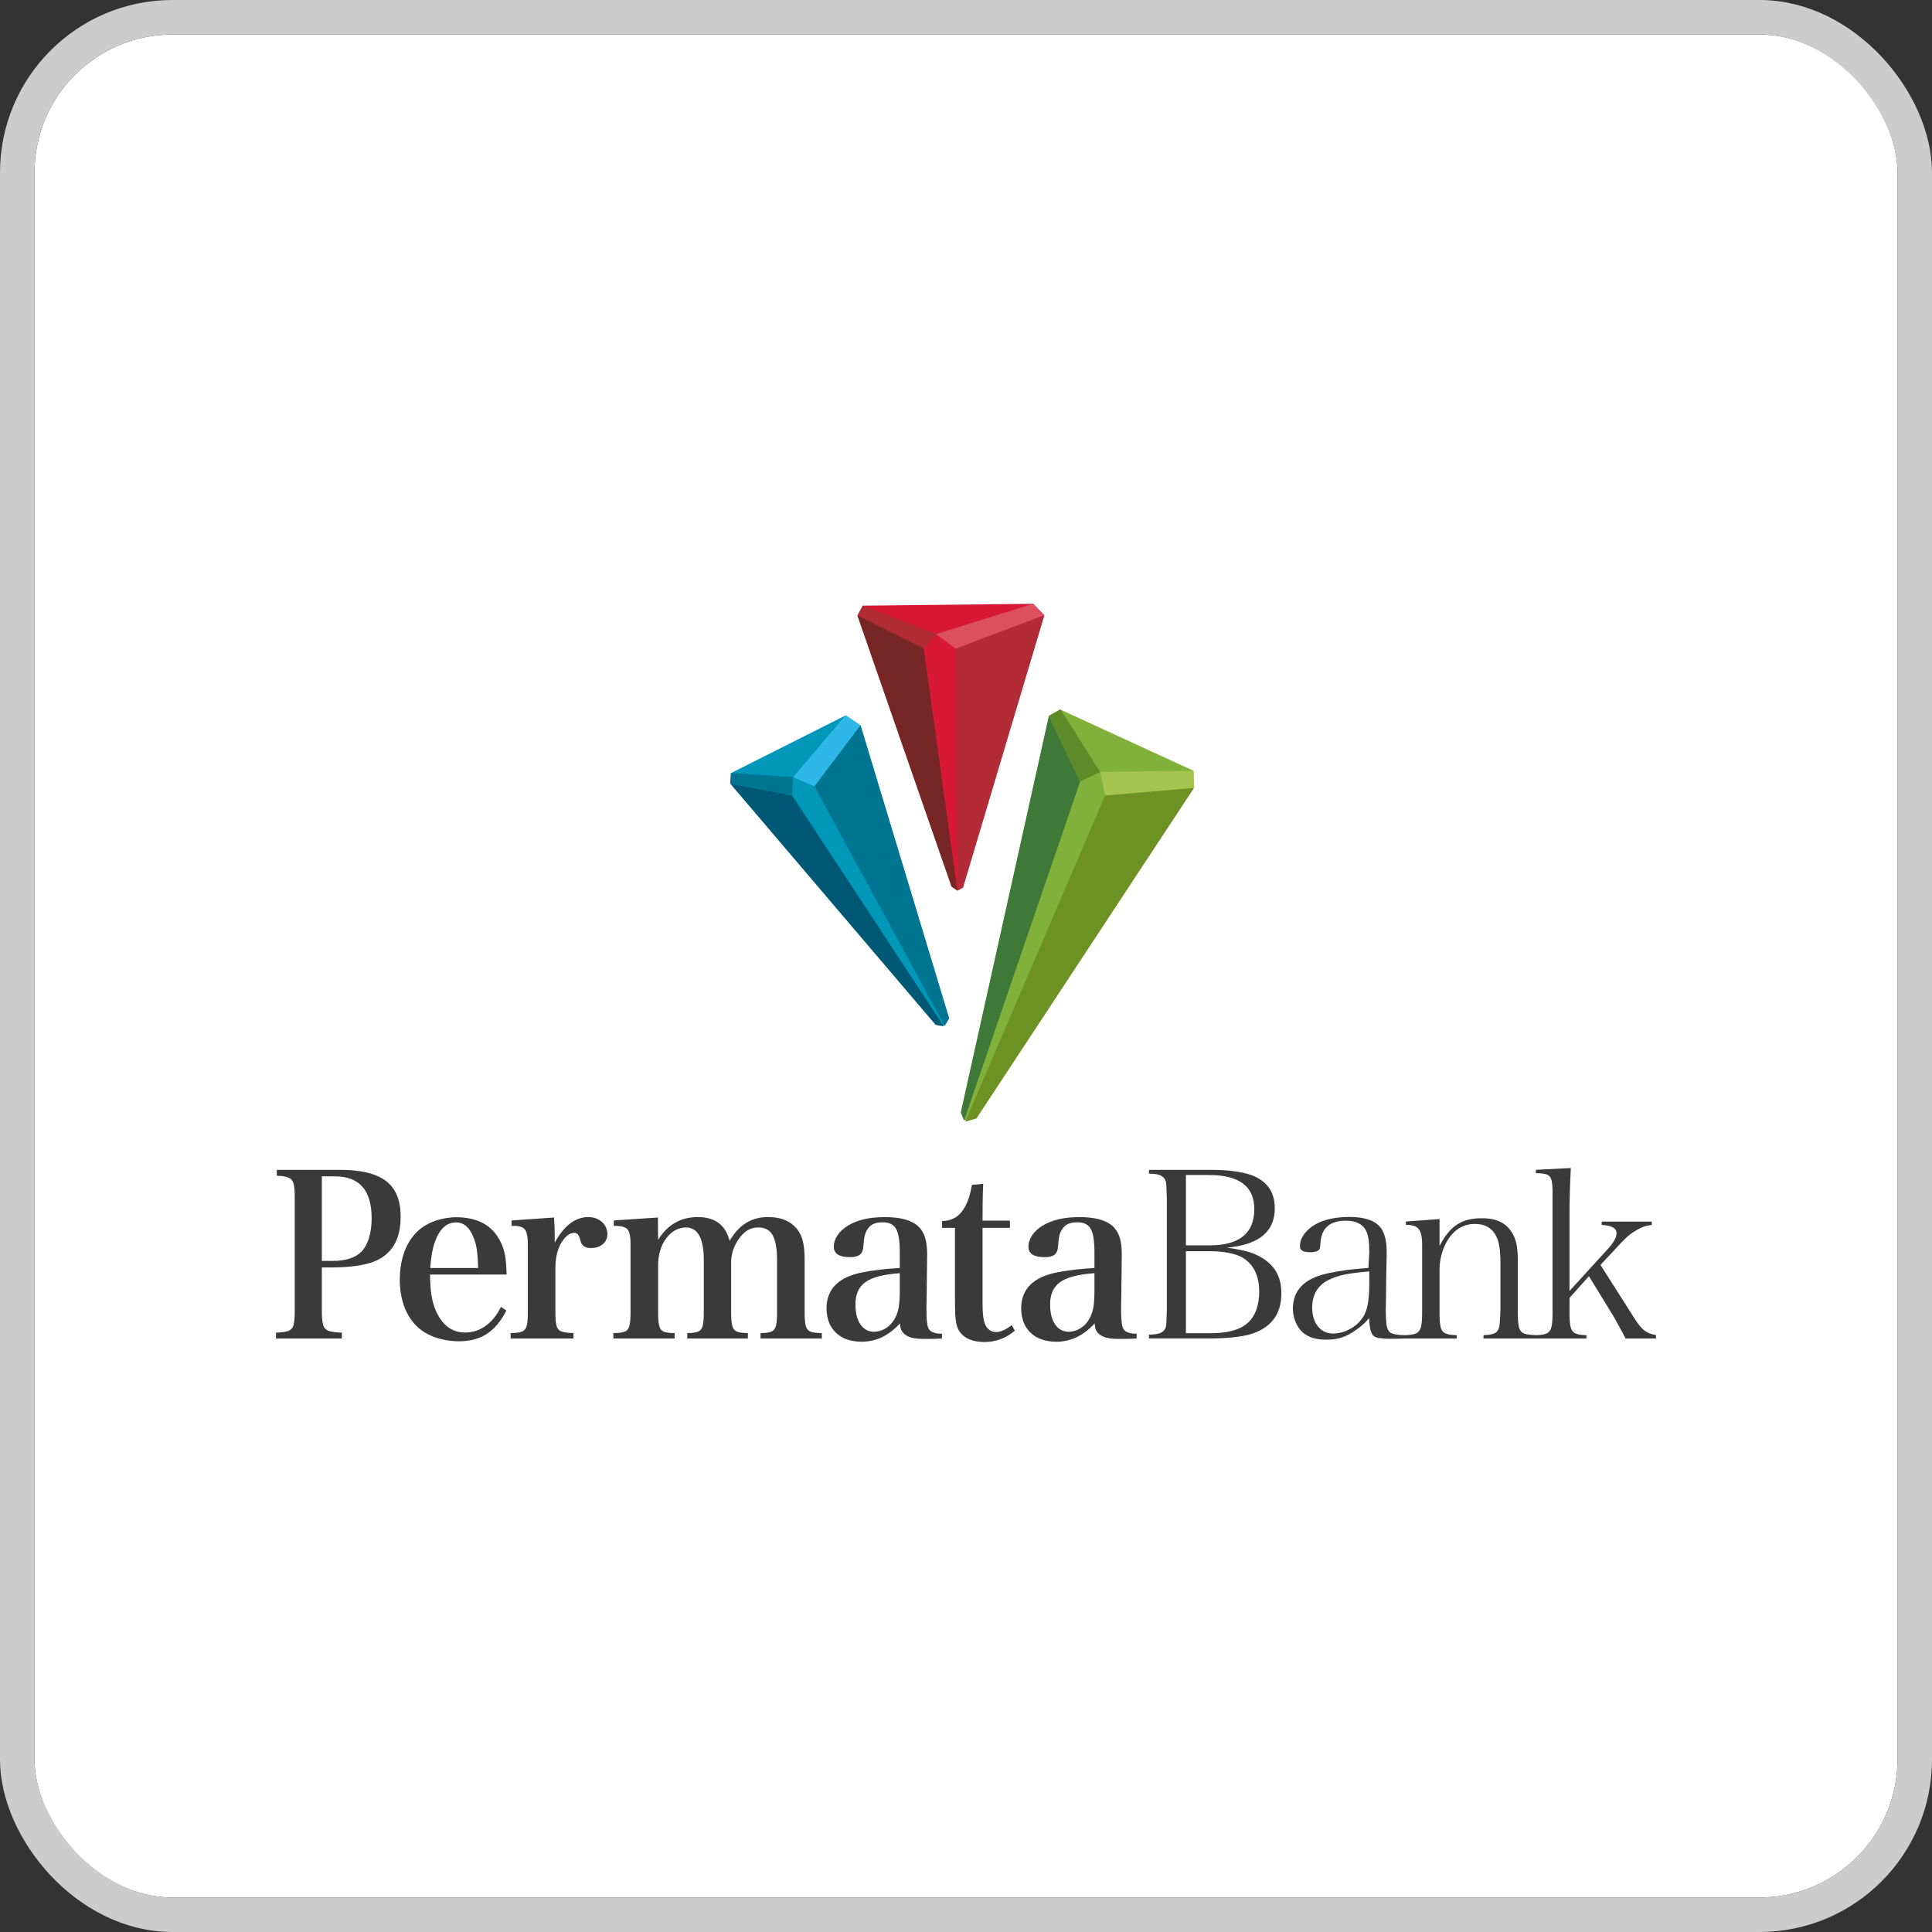 <svg width="112" height="112" viewBox="0 0 112 112" fill="none" xmlns="http://www.w3.org/2000/svg">
<rect x="0" y="0" width="112" height="112" fill="#333333" stroke="none"/>
<g clip-path="url(#clip0_6_7385)">
<rect x="2" y="2" width="108" height="108" rx="8" fill="white"/>
<path fill-rule="evenodd" clip-rule="evenodd" d="M67.618 76.645C67.626 76.493 67.635 76.248 67.643 75.913V69.493L67.622 68.87C67.617 68.738 67.611 68.648 67.604 68.601C67.597 68.551 67.587 68.508 67.572 68.468C67.524 68.31 67.417 68.198 67.257 68.131C67.109 68.069 66.891 68.039 66.607 68.036V67.818H70.274C70.807 67.819 71.288 67.853 71.718 67.923C72.148 67.992 72.493 68.087 72.758 68.208C73.525 68.571 73.903 69.183 73.899 70.053C73.908 71.297 73.09 72.092 71.396 72.296L71.112 72.342C71.493 72.356 72.008 72.483 72.248 72.538C72.486 72.593 72.719 72.681 72.947 72.8C73.846 73.251 74.289 73.974 74.281 74.972C74.285 76.186 73.694 76.974 72.493 77.347C72.231 77.422 71.902 77.481 71.504 77.524C71.105 77.567 70.672 77.589 70.205 77.59H66.607V77.371C67.031 77.366 67.322 77.301 67.451 77.149C67.505 77.097 67.543 77.041 67.569 76.976C67.595 76.909 67.61 76.797 67.618 76.645ZM68.748 68.118V72.193H70.178C71.842 72.183 72.704 71.492 72.713 70.108C72.724 68.764 71.816 68.109 70.055 68.118H68.748ZM72.999 74.864C72.99 73.914 72.646 73.242 71.962 72.867C71.754 72.761 71.49 72.679 71.172 72.621C70.856 72.564 70.506 72.535 70.124 72.533H68.748V77.289H70.124C71.121 77.294 71.849 77.108 72.298 76.717C72.526 76.53 72.698 76.276 72.819 75.958C72.938 75.639 72.998 75.273 72.999 74.864Z" fill="#3A3A3A"/>
<path d="M79.528 77.311C79.454 77.163 79.401 76.989 79.379 76.541L79.372 76.409L79.284 76.508C79.179 76.626 79.076 76.729 78.976 76.816C78.875 76.904 78.757 76.995 78.626 77.086C78.336 77.298 78.057 77.448 77.79 77.535C77.522 77.622 77.221 77.665 76.885 77.662C76.301 77.664 75.852 77.525 75.531 77.253C75.351 77.091 75.21 76.888 75.108 76.642C75.004 76.397 74.952 76.132 74.95 75.849C74.957 74.803 75.598 74.129 76.911 73.83C77.258 73.75 77.626 73.684 78.011 73.632C78.399 73.58 78.838 73.538 79.329 73.504L79.379 72.593C79.38 72.281 79.365 72.028 79.334 71.836C79.303 71.641 79.253 71.471 79.183 71.327C78.988 70.948 78.591 70.766 78.017 70.766C77.096 70.761 76.597 71.199 76.545 72.071C76.539 72.21 76.526 72.307 76.508 72.366C76.491 72.422 76.461 72.463 76.418 72.493C76.327 72.554 76.181 72.59 75.972 72.592C75.52 72.599 75.351 72.465 75.359 72.239C75.362 72.002 75.44 71.774 75.597 71.553C75.755 71.332 75.974 71.14 76.258 70.976C76.767 70.694 77.421 70.55 78.221 70.547C79.097 70.55 79.684 70.748 80.005 71.127C80.135 71.287 80.232 71.484 80.294 71.723C80.357 71.962 80.389 72.264 80.388 72.632L80.387 72.71L80.38 73.067L80.361 74.008L80.347 75.303L80.334 75.93C80.335 76.225 80.347 76.45 80.367 76.702C80.388 76.947 80.475 77.22 80.672 77.293C80.876 77.368 81.073 77.398 81.448 77.401C81.723 77.395 81.935 77.364 82.078 77.303C82.242 77.233 82.343 77.085 82.386 76.876C82.429 76.671 82.447 76.36 82.443 75.943V72.289C82.452 71.791 82.394 71.441 82.252 71.258C82.114 71.08 81.856 71.003 81.502 71.006V70.812L83.452 70.67V72.223L83.553 72.042C83.842 71.528 84.169 71.165 84.534 70.946C84.898 70.728 85.355 70.62 85.904 70.625C86.731 70.614 87.307 70.891 87.644 71.445C87.767 71.63 87.857 71.854 87.911 72.115C87.964 72.377 87.991 72.712 87.99 73.119V75.943C87.985 76.364 88.002 76.678 88.043 76.881C88.084 77.091 88.184 77.238 88.349 77.306C88.484 77.362 88.801 77.392 89.071 77.4C89.324 77.392 89.52 77.361 89.654 77.302C89.814 77.233 89.91 77.085 89.951 76.875C89.991 76.671 90.008 76.36 90.003 75.943V69.304C90.008 68.923 89.993 68.641 89.954 68.459C89.914 68.269 89.817 68.139 89.656 68.082C89.517 68.034 89.309 68.01 89.036 68.01V67.815L91.063 67.712C91.038 68.162 91.019 68.622 91.006 69.093C90.992 69.584 90.985 70.013 90.985 70.38V74.84L93.219 72.393C93.535 72.043 93.708 71.748 93.71 71.513C93.726 71.185 93.395 71.037 92.852 71.01V70.816H95.755V71.013C95.58 71.033 95.428 71.065 95.299 71.109C95.159 71.157 95.015 71.226 94.868 71.315C94.719 71.405 94.594 71.487 94.493 71.563C94.39 71.64 94.269 71.749 94.129 71.891C93.989 72.033 93.787 72.249 93.521 72.537L92.783 73.331L94.713 76.367C94.934 76.727 95.136 76.982 95.323 77.126C95.5 77.264 95.727 77.352 96 77.394V77.593H94.235C94.186 77.494 94.12 77.366 94.035 77.209L93.754 76.697L93.539 76.311L92.111 73.983L90.988 75.239L90.985 75.943C90.98 76.36 90.997 76.671 91.037 76.875C91.079 77.085 91.177 77.233 91.339 77.303C91.481 77.363 91.692 77.395 91.966 77.401V77.593H86V77.4C86.404 77.389 86.681 77.323 86.792 77.176C86.837 77.119 86.871 77.054 86.894 76.981C86.918 76.907 86.933 76.813 86.94 76.697C86.948 76.606 86.956 76.474 86.965 76.301C86.975 76.127 86.98 76.008 86.981 75.944V73.202C86.983 72.525 86.911 72.025 86.757 71.706C86.525 71.206 86.105 70.955 85.509 70.953C84.845 70.951 84.316 71.267 83.923 71.891C83.775 72.127 83.661 72.396 83.578 72.696C83.495 72.996 83.453 73.292 83.452 73.583V75.943C83.447 76.364 83.464 76.678 83.505 76.881C83.546 77.091 83.645 77.238 83.81 77.306C83.954 77.365 84.167 77.396 84.446 77.401V77.593L81.512 77.593C81.251 77.601 80.756 77.615 80.51 77.611C80.252 77.608 80.128 77.581 79.893 77.563C79.684 77.502 79.597 77.448 79.528 77.311ZM76.068 75.808C76.073 76.252 76.181 76.614 76.397 76.886C76.613 77.16 76.906 77.3 77.267 77.307C77.632 77.302 77.976 77.207 78.299 77.022C78.621 76.838 78.875 76.591 79.058 76.285C79.171 76.09 79.252 75.839 79.303 75.534C79.354 75.231 79.38 74.855 79.379 74.404V73.705C78.725 73.761 78.258 73.823 77.918 73.895C77.576 73.967 77.274 74.071 77.011 74.206C76.386 74.516 76.073 75.054 76.068 75.808Z" fill="#3A3A3A"/>
<path fill-rule="evenodd" clip-rule="evenodd" d="M18.658 73.476V75.907C18.653 76.297 18.675 76.587 18.725 76.776C18.775 76.965 18.883 77.09 19.05 77.151C19.217 77.212 19.473 77.246 19.817 77.253V77.593H16V77.253C16.326 77.246 16.566 77.212 16.722 77.151C16.878 77.09 16.979 76.965 17.026 76.776C17.072 76.587 17.092 76.297 17.087 75.907V69.516C17.092 69.126 17.072 68.836 17.027 68.647C16.983 68.458 16.886 68.332 16.736 68.269C16.587 68.206 16.358 68.168 16.048 68.157V67.817H19.685C20.911 67.812 21.808 68.029 22.379 68.466C22.95 68.904 23.231 69.594 23.225 70.535C23.229 71.86 22.713 72.727 21.678 73.136C21.408 73.242 21.064 73.325 20.645 73.385C20.227 73.444 19.762 73.475 19.25 73.476H18.658ZM18.658 73.097H19.286C20.041 73.095 20.597 72.916 20.953 72.561C21.147 72.356 21.294 72.087 21.394 71.754C21.494 71.422 21.545 71.042 21.545 70.614C21.541 69.004 20.837 68.198 19.431 68.196H18.658V73.097Z" fill="#3A3A3A"/>
<path fill-rule="evenodd" clip-rule="evenodd" d="M29.371 73.886H24.929C24.934 74.36 24.962 74.758 25.012 75.079C25.063 75.399 25.144 75.692 25.256 75.958C25.625 76.818 26.195 77.247 26.966 77.247C27.402 77.245 27.799 77.117 28.154 76.862C28.509 76.607 28.804 76.24 29.04 75.762L29.355 75.971C29.045 76.586 28.668 77.038 28.222 77.327C27.776 77.616 27.231 77.758 26.588 77.756C25.577 77.743 24.648 77.419 24.065 76.787C23.483 76.154 23.186 75.287 23.174 74.186C23.186 73.077 23.473 72.201 24.035 71.555C24.597 70.909 25.495 70.579 26.463 70.564C27.107 70.566 27.728 70.713 28.169 71.004C28.61 71.296 28.935 71.723 29.145 72.284C29.213 72.471 29.265 72.684 29.3 72.924C29.335 73.164 29.359 73.485 29.371 73.886ZM24.941 73.509H27.72C27.709 73.107 27.687 72.783 27.655 72.538C27.624 72.293 27.574 72.074 27.506 71.881C27.272 71.196 26.911 70.858 26.425 70.864C25.881 70.869 25.474 71.251 25.205 72.011C25.137 72.207 25.082 72.423 25.041 72.657C24.999 72.891 24.966 73.175 24.941 73.509Z" fill="#3A3A3A"/>
<path d="M29.655 70.751L32.119 70.581C32.132 70.826 32.142 71.033 32.149 71.2C32.155 71.367 32.158 71.515 32.158 71.642V72.036C32.694 71.057 33.34 70.563 34.098 70.554C34.425 70.561 34.691 70.656 34.896 70.841C35.1 71.026 35.206 71.263 35.212 71.551C35.207 71.79 35.119 71.983 34.946 72.127C34.775 72.272 34.549 72.346 34.269 72.35C33.932 72.361 33.727 72.221 33.653 71.931C33.604 71.751 33.554 71.629 33.502 71.564C33.45 71.499 33.373 71.468 33.273 71.472H33.246C32.989 71.494 32.744 71.699 32.512 72.088C32.408 72.282 32.329 72.496 32.276 72.732C32.224 72.967 32.197 73.237 32.197 73.543V75.968C32.192 76.354 32.211 76.64 32.254 76.823C32.296 77.007 32.393 77.126 32.543 77.183C32.694 77.24 32.928 77.272 33.246 77.278V77.593H29.603V77.278C29.9 77.279 30.12 77.251 30.263 77.192C30.406 77.133 30.499 77.01 30.542 76.823C30.584 76.636 30.603 76.351 30.599 75.968V72.337C30.611 71.796 30.557 71.445 30.436 71.283C30.316 71.121 30.055 71.049 29.655 71.065V70.751Z" fill="#3A3A3A"/>
<path d="M38.139 70.581L38.152 71.879C38.683 71.005 39.443 70.564 40.433 70.555C41.44 70.548 42.06 71.007 42.294 71.931C42.578 71.455 42.904 71.106 43.268 70.884C43.633 70.662 44.06 70.552 44.548 70.555C45.319 70.559 45.887 70.812 46.252 71.315C46.394 71.505 46.495 71.738 46.556 72.013C46.617 72.288 46.647 72.645 46.645 73.084V75.968C46.641 76.351 46.659 76.636 46.702 76.823C46.745 77.01 46.838 77.133 46.981 77.192C47.124 77.251 47.344 77.279 47.641 77.278V77.593H44.089V77.278C44.373 77.279 44.584 77.251 44.721 77.192C44.859 77.133 44.949 77.01 44.99 76.823C45.032 76.636 45.05 76.351 45.046 75.968V73.097C45.049 72.409 44.964 71.912 44.792 71.607C44.619 71.301 44.342 71.152 43.958 71.158C43.497 71.149 43.108 71.389 42.792 71.879C42.519 72.287 42.383 72.728 42.385 73.202V75.968C42.381 76.351 42.4 76.636 42.442 76.823C42.483 77.01 42.574 77.133 42.714 77.192C42.853 77.251 43.067 77.279 43.355 77.278V77.593H39.843V77.278C40.127 77.279 40.338 77.251 40.475 77.192C40.613 77.133 40.702 77.01 40.744 76.823C40.785 76.636 40.804 76.351 40.8 75.968V73.084C40.806 71.787 40.452 71.144 39.738 71.158C39.293 71.174 38.921 71.385 38.621 71.79C38.32 72.196 38.164 72.701 38.152 73.307V75.968C38.148 76.355 38.167 76.642 38.208 76.829C38.249 77.016 38.339 77.138 38.477 77.195C38.614 77.252 38.825 77.28 39.109 77.278V77.593H35.557V77.278C35.854 77.28 36.074 77.252 36.217 77.195C36.36 77.138 36.453 77.016 36.496 76.829C36.538 76.642 36.557 76.355 36.553 75.968V72.324C36.567 71.791 36.514 71.445 36.393 71.287C36.272 71.129 36.002 71.055 35.584 71.066V70.751L38.139 70.581Z" fill="#3A3A3A"/>
<path d="M56.959 71.181V75.558C56.959 75.843 56.969 76.079 56.99 76.266C57.011 76.452 57.045 76.61 57.09 76.738C57.146 76.884 57.231 77.001 57.347 77.088C57.463 77.175 57.592 77.221 57.732 77.222C58.012 77.218 58.318 77.083 58.65 76.816L58.833 77.144C58.307 77.585 57.708 77.803 57.038 77.799C56.315 77.788 55.821 77.548 55.557 77.078C55.505 76.975 55.464 76.856 55.436 76.723C55.407 76.59 55.387 76.41 55.376 76.184C55.365 75.958 55.36 75.653 55.36 75.27V71.181H54.613V70.788C54.898 70.777 55.14 70.717 55.339 70.607C55.537 70.498 55.711 70.326 55.858 70.093C55.974 69.915 56.07 69.717 56.145 69.5C56.22 69.282 56.286 69.013 56.343 68.691L56.998 68.625C56.99 68.799 56.982 68.975 56.977 69.153C56.971 69.331 56.967 69.546 56.964 69.797C56.961 70.048 56.959 70.37 56.959 70.761H58.545V71.181H56.959Z" fill="#3A3A3A"/>
<path fill-rule="evenodd" clip-rule="evenodd" d="M54.607 77.315V77.592C54.223 77.618 54.068 77.617 53.665 77.618C53.345 77.618 53.014 77.613 52.739 77.509C52.569 77.445 52.474 77.391 52.348 77.257C52.259 77.117 52.203 77.109 52.174 76.718C51.836 77.083 51.484 77.352 51.118 77.524C50.752 77.696 50.356 77.781 49.933 77.78C49.304 77.773 48.812 77.599 48.457 77.258C48.102 76.918 47.921 76.449 47.915 75.853C47.912 74.728 48.612 74.029 50.012 73.756C50.643 73.634 51.359 73.551 52.161 73.507V72.655C52.168 71.973 52.096 71.499 51.945 71.237C51.794 70.973 51.526 70.848 51.139 70.86C50.728 70.851 50.435 70.999 50.261 71.305C50.197 71.41 50.151 71.531 50.121 71.667C50.092 71.804 50.069 71.993 50.051 72.236C50.041 72.469 49.973 72.635 49.848 72.734C49.723 72.832 49.524 72.88 49.252 72.878C48.644 72.874 48.339 72.673 48.334 72.275C48.336 72.043 48.408 71.822 48.549 71.612C48.69 71.401 48.889 71.216 49.147 71.056C49.693 70.72 50.409 70.554 51.296 70.558C52.199 70.554 52.845 70.733 53.236 71.096C53.412 71.261 53.541 71.474 53.624 71.731C53.707 71.989 53.748 72.319 53.747 72.721L53.734 73.861L53.721 75.001C53.71 75.374 53.706 75.61 53.708 75.709C53.703 76.181 53.718 76.526 53.752 76.744C53.786 76.962 53.824 77.058 53.968 77.176C54.218 77.319 54.432 77.315 54.607 77.315ZM52.161 74.818V73.809C51.223 73.872 50.557 74.046 50.164 74.329C49.771 74.613 49.581 75.055 49.592 75.657C49.596 76.128 49.693 76.502 49.882 76.779C50.072 77.055 50.329 77.197 50.654 77.203C50.921 77.2 51.167 77.124 51.393 76.972C51.618 76.821 51.796 76.609 51.925 76.338C52.01 76.172 52.07 75.97 52.107 75.73C52.144 75.49 52.162 75.186 52.161 74.818Z" fill="#3A3A3A"/>
<path fill-rule="evenodd" clip-rule="evenodd" d="M65.891 77.315V77.592C65.507 77.618 65.353 77.618 64.95 77.618C64.629 77.619 64.299 77.614 64.024 77.51C63.854 77.446 63.759 77.392 63.632 77.258C63.544 77.118 63.487 77.11 63.459 76.719C63.12 77.084 62.768 77.353 62.402 77.525C62.036 77.697 61.641 77.782 61.218 77.781C60.589 77.774 60.097 77.6 59.742 77.259C59.386 76.918 59.206 76.45 59.199 75.854C59.197 74.729 59.896 74.03 61.297 73.757C61.928 73.634 62.644 73.552 63.446 73.508V72.656C63.453 71.974 63.38 71.5 63.23 71.237C63.078 70.974 62.81 70.849 62.423 70.861C62.013 70.852 61.72 71 61.545 71.306C61.482 71.411 61.435 71.532 61.406 71.668C61.377 71.805 61.353 71.994 61.336 72.237C61.325 72.47 61.257 72.636 61.133 72.735C61.008 72.833 60.808 72.881 60.536 72.879C59.929 72.874 59.623 72.674 59.618 72.276C59.621 72.044 59.692 71.823 59.834 71.612C59.974 71.402 60.174 71.217 60.431 71.057C60.977 70.721 61.694 70.555 62.581 70.559C63.483 70.555 64.129 70.734 64.521 71.097C64.697 71.262 64.826 71.474 64.908 71.732C64.992 71.99 65.032 72.319 65.032 72.722L65.018 73.862L65.005 75.002C64.994 75.375 64.99 75.611 64.992 75.71C64.987 76.182 65.003 76.527 65.037 76.745C65.071 76.963 65.109 77.058 65.252 77.177C65.502 77.32 65.716 77.315 65.891 77.315ZM63.446 74.818V73.809C62.507 73.873 61.841 74.047 61.449 74.33C61.056 74.614 60.865 75.056 60.877 75.657C60.881 76.129 60.978 76.503 61.167 76.779C61.356 77.056 61.613 77.197 61.938 77.204C62.205 77.201 62.451 77.124 62.677 76.972C62.903 76.821 63.08 76.61 63.21 76.338C63.294 76.173 63.355 75.971 63.392 75.731C63.428 75.492 63.447 75.187 63.446 74.818Z" fill="#3A3A3A"/>
<path d="M42.393 44.808L42.361 45.428L54.258 59.385L54.686 59.455L54.739 59.428L54.948 59.041L49.874 42.058L49.013 41.478L42.393 44.808Z" fill="#0097B9"/>
<path d="M61.486 41.141L69.178 44.678L69.193 45.676L56.568 64.799L55.992 64.951L55.907 64.912L55.727 64.481L60.815 41.514L61.486 41.141Z" fill="#80B13A"/>
<path d="M49.734 35.7L50.041 35.11L59.89 35.003L60.526 35.664L55.808 51.429L55.509 51.603L55.499 51.602L55.176 51.385L49.734 35.7Z" fill="#D81936"/>
<path fill-rule="evenodd" clip-rule="evenodd" d="M45.911 46.106L54.71 59.492L54.242 59.415L42.329 45.422L45.911 46.106Z" fill="#005874"/>
<path d="M49.026 41.462L49.884 42.045L47.218 45.59L45.981 45.048L49.026 41.462Z" fill="#2FB8E7"/>
<path d="M45.98 45.048L45.911 46.106L42.329 45.422L42.367 44.807L45.98 45.048Z" fill="#007592"/>
<path d="M47.218 45.59L49.89 42.04L55.028 59.037L54.766 59.477L47.218 45.59Z" fill="#007592"/>
<path d="M69.219 45.674L56.605 64.838L55.96 65.026L64.068 46.112L69.219 45.674Z" fill="#6E9123"/>
<path d="M62.615 45.313L55.887 64.967L55.698 64.485L60.806 41.494L62.615 45.313Z" fill="#3F7937"/>
<path d="M69.199 44.678L69.219 45.673L64.068 46.112L63.777 44.748L69.199 44.678Z" fill="#A5C550"/>
<path d="M63.778 44.748L62.615 45.312L60.805 41.492L61.47 41.117L63.778 44.748Z" fill="#5D8B27"/>
<path d="M54.26 36.76L53.55 37.599L49.701 35.682L50.012 35.099L54.26 36.76Z" fill="#AF2C35"/>
<path d="M49.701 35.682L53.55 37.599L55.502 51.635L55.16 51.402L49.701 35.682Z" fill="#762624"/>
<path d="M55.402 37.601L60.544 35.657L55.832 51.451L55.509 51.635L55.402 37.601Z" fill="#B22B37"/>
<path d="M54.26 36.76L55.402 37.601L60.544 35.657L59.9 35L54.26 36.76Z" fill="#DC505E"/>
</g>
<rect x="1" y="1" width="110" height="110" rx="9" stroke="#CCCCCC" stroke-width="2"/>
<defs>
<clipPath id="clip0_6_7385">
<rect x="2" y="2" width="108" height="108" rx="8" fill="white"/>
</clipPath>
</defs>
</svg>
